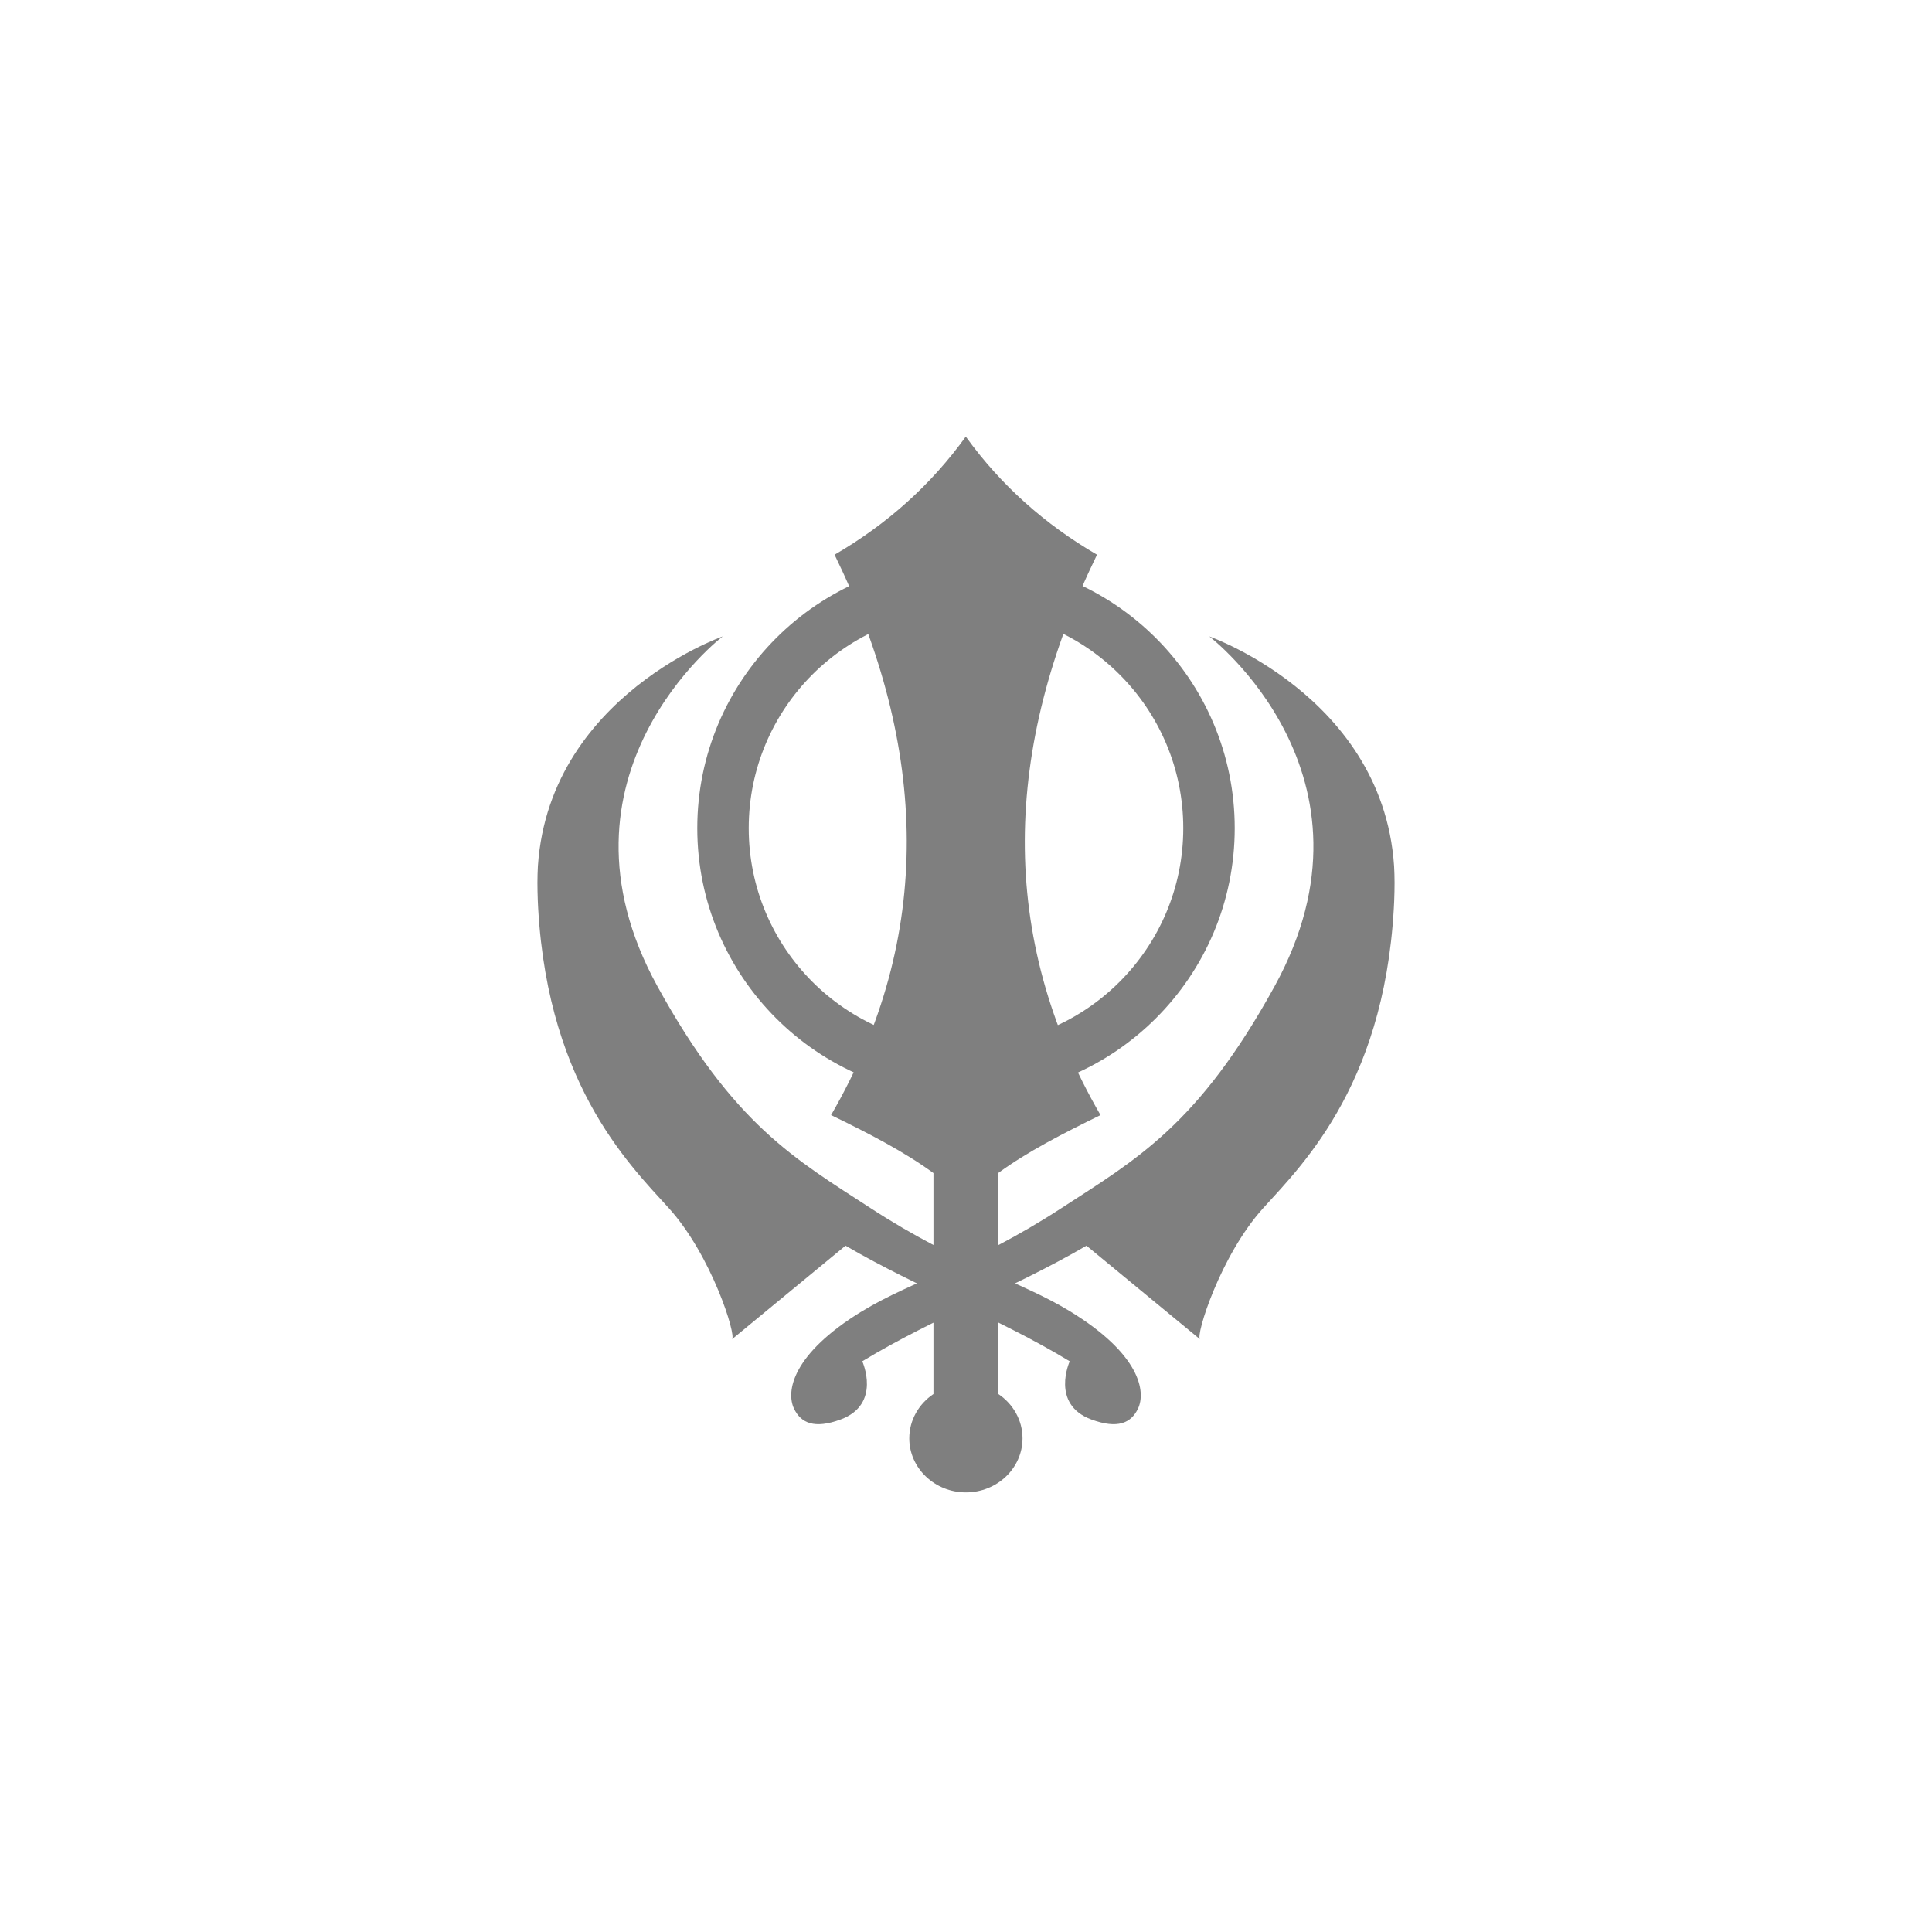 <?xml version="1.0" encoding="UTF-8"?>
<svg id="Layer_1" xmlns="http://www.w3.org/2000/svg" xmlns:xlink="http://www.w3.org/1999/xlink" version="1.1" viewBox="0 0 187 187">
  <!-- Generator: Adobe Illustrator 29.6.1, SVG Export Plug-In . SVG Version: 2.1.1 Build 9)  -->
  <defs>
    <style>
      .st0 {
        fill: none;
      }

      .st1 {
        opacity: .5;
      }

      .st2 {
        clip-path: url(#clippath);
      }
    </style>
    <clipPath id="clippath">
      <rect class="st0" x="52" y="42.05" width="83" height="102.45"/>
    </clipPath>
  </defs>
  <g class="st2">
    <g class="st1">
      <path d="M83.47,126.9c4.94-3.01,10.67-4.37,19.29-9.98,7.23-4.7,13.22-8.03,20.6-21.44,11.26-20.45-6.31-33.88-6.31-33.88,0,0,18.47,6.49,17.93,24.69-.54,18.2-8.76,26.29-12.7,30.63-4.16,4.58-6.59,12.4-6.13,12.71l-10.99-9.06c-7.23,4.22-14.53,6.85-21.7,11.19,0,0,1.9,4.17-2.11,5.64-2.51.92-3.82.36-4.5-1.06-.77-1.63-.24-5.26,6.61-9.44Z"/>
      <path d="M103.53,126.9c-4.94-3.01-10.67-4.37-19.29-9.98-7.23-4.7-13.22-8.03-20.6-21.44-11.26-20.45,6.31-33.88,6.31-33.88,0,0-18.47,6.49-17.93,24.69.54,18.2,8.76,26.29,12.7,30.63,4.16,4.58,6.59,12.4,6.13,12.71l10.99-9.06c7.23,4.22,14.53,6.85,21.7,11.19,0,0-1.9,4.17,2.11,5.64,2.51.92,3.82.36,4.5-1.06.77-1.63.24-5.26-6.62-9.44Z"/>
      <path d="M93.5,54.15c-14.35,0-26.01,11.65-26.01,26.01s11.65,26.01,26.01,26.01,26.01-11.65,26.01-26.01-11.65-26.01-26.01-26.01ZM93.5,59.13c11.61,0,21.03,9.42,21.03,21.03s-9.42,21.03-21.03,21.03-21.03-9.42-21.03-21.03,9.42-21.03,21.03-21.03Z"/>
      <path d="M90.33,113.53c-2.77-2.03-6.22-3.82-9.89-5.6,9.99-17.25,9.43-35.56.34-54.24,5.11-2.97,9.35-6.78,12.7-11.43l.08.11c3.34,4.6,7.55,8.37,12.62,11.32-9.09,18.68-9.66,37,.34,54.24-3.66,1.79-7.12,3.57-9.89,5.6v21.4c1.41.95,2.34,2.51,2.34,4.29,0,2.89-2.46,5.23-5.48,5.23s-5.48-2.35-5.48-5.23c0-1.77.93-3.34,2.34-4.29v-21.4Z"/>
    </g>
  </g>
</svg>